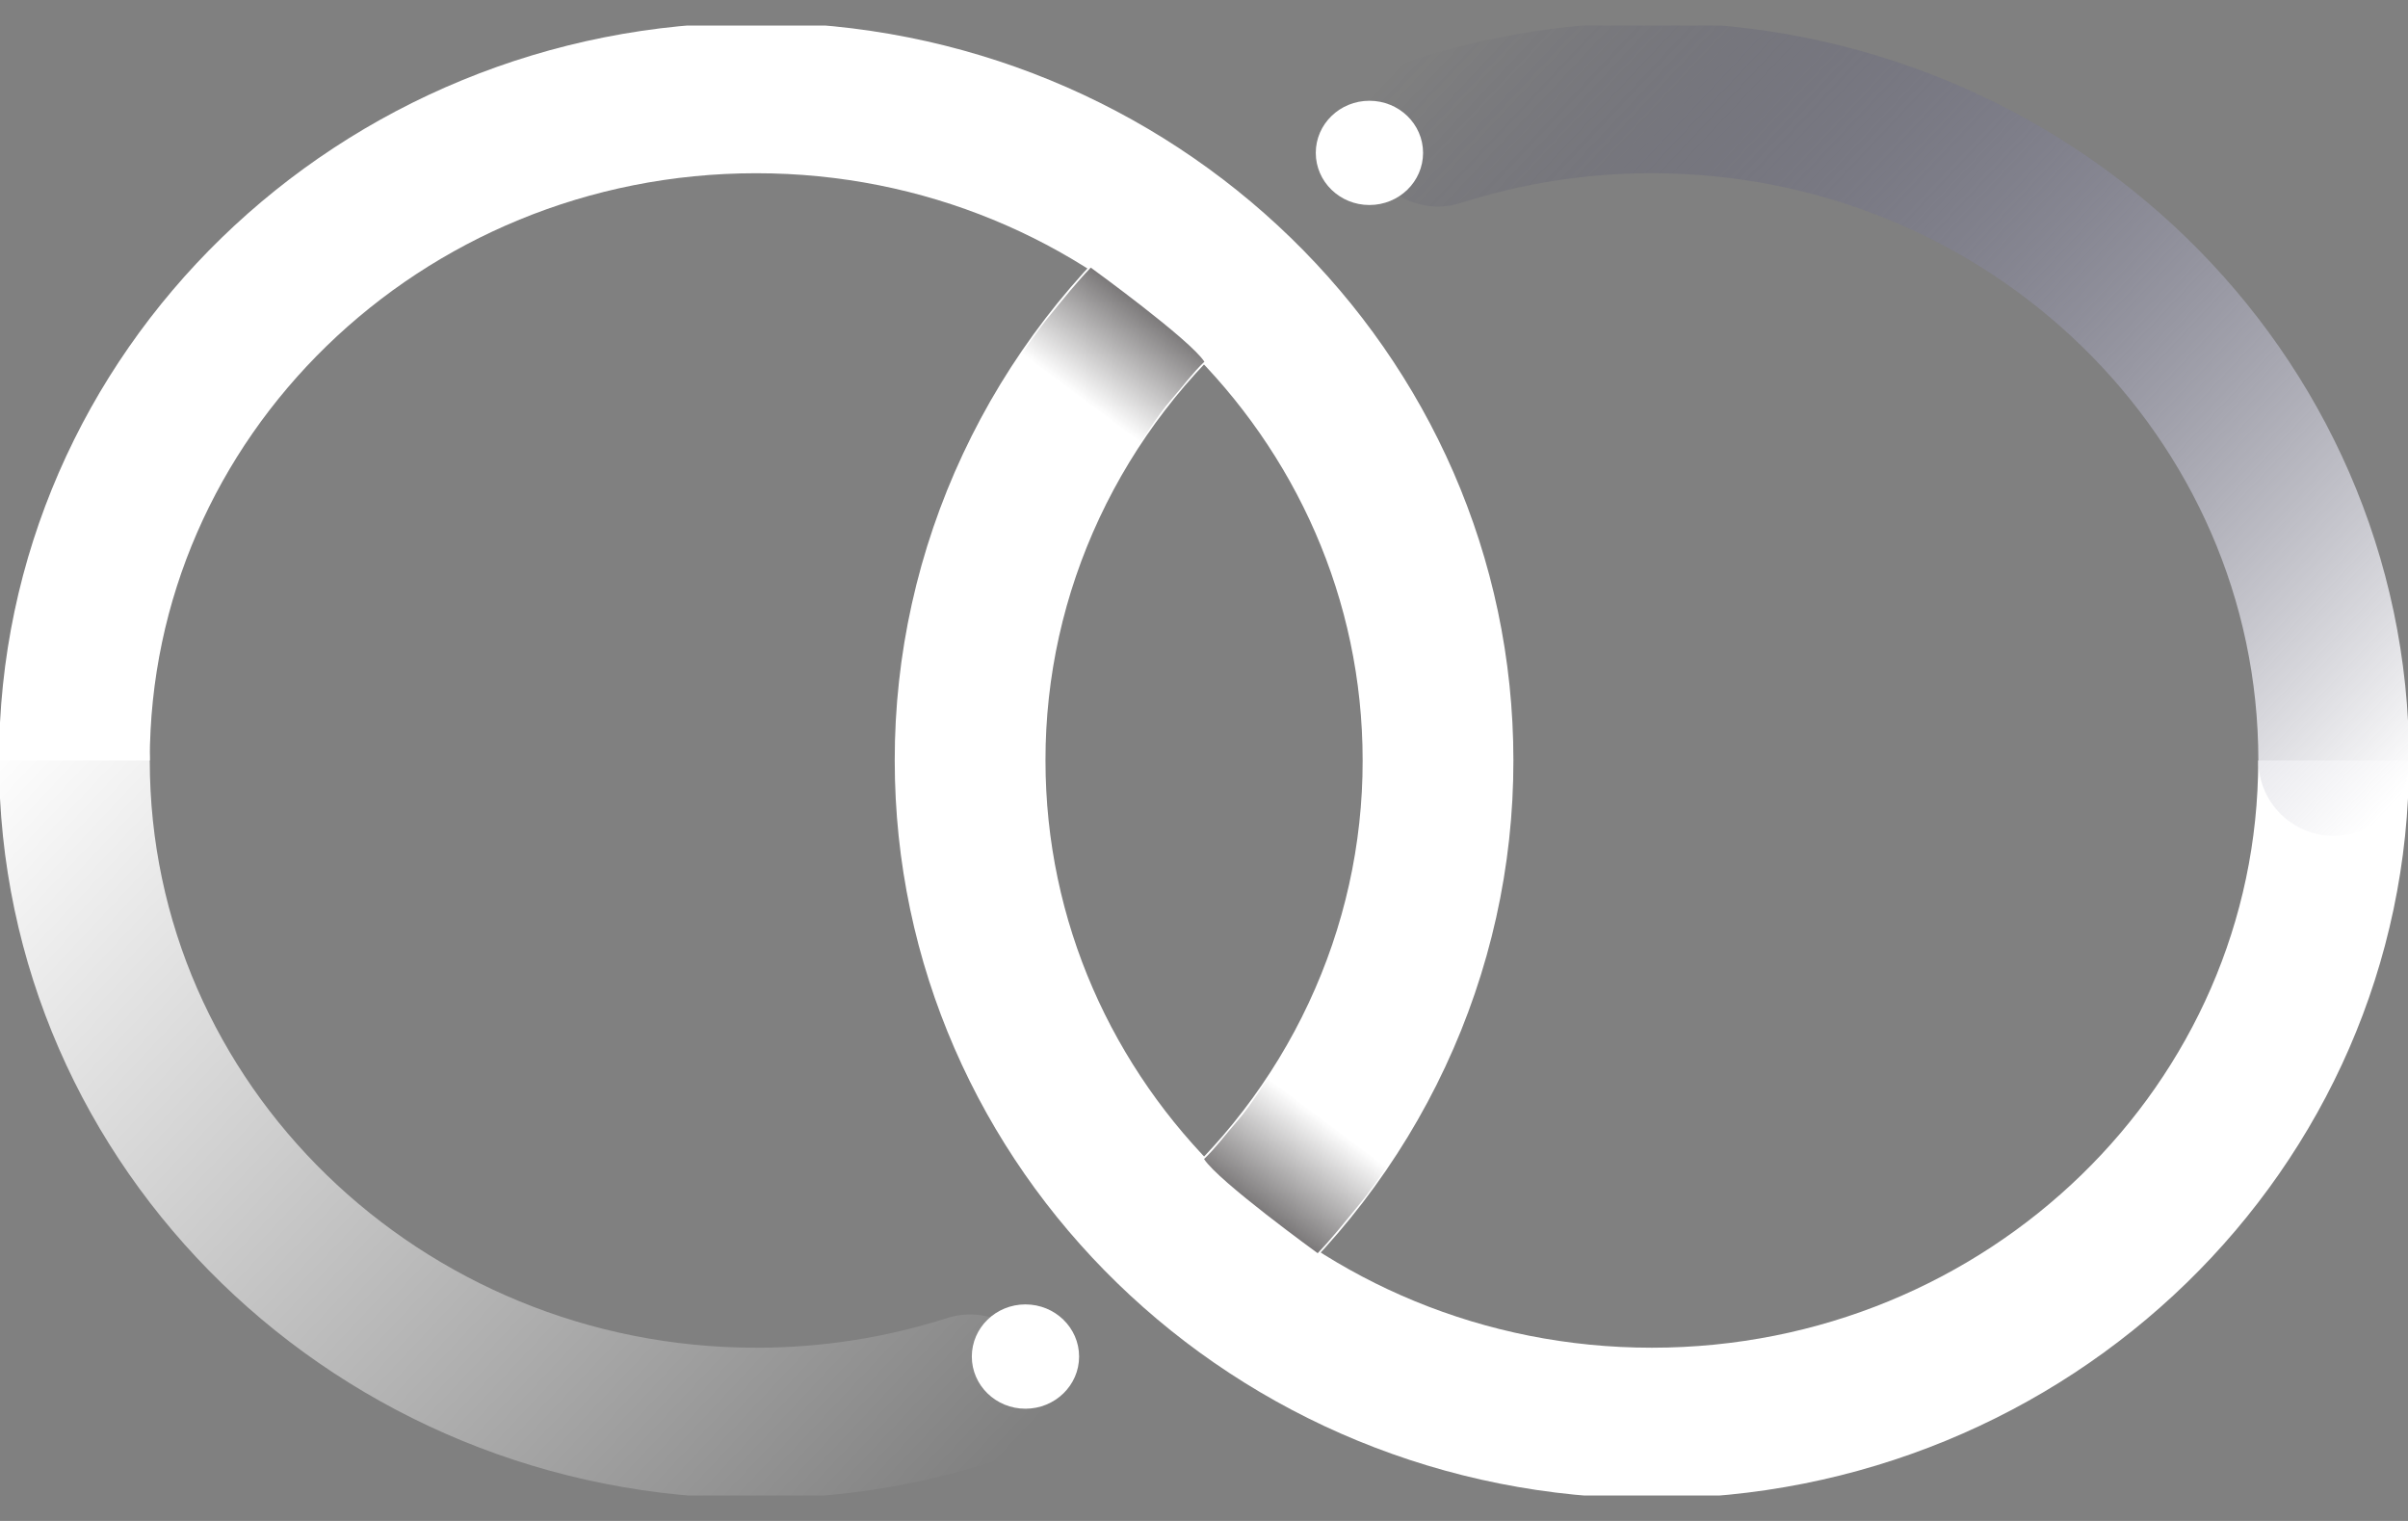 <svg width="38" height="24" viewBox="0 0 38 24" fill="none" xmlns="http://www.w3.org/2000/svg">
<rect x="0" y="0" width="38" height="24" fill="#808080" stroke="none"/>
<g clip-path="url(#clip0_122_788)">
<path d="M1.174 12C1.174 6.226 5.991 1.544 11.933 1.544C17.875 1.544 22.693 6.225 22.693 12C22.695 13.495 22.366 14.972 21.729 16.332C21.093 17.692 20.163 18.904 19.002 19.884" stroke="white" stroke-width="2.379" stroke-miterlimit="10"/>
<path d="M36.826 12C36.826 17.773 32.009 22.456 26.067 22.456C20.125 22.456 15.309 17.775 15.309 12C15.307 10.505 15.636 9.028 16.273 7.668C16.91 6.308 17.84 5.096 19 4.116" stroke="white" stroke-width="2.379" stroke-miterlimit="10"/>
<path d="M22.693 2.069C23.782 1.72 24.922 1.543 26.069 1.544C32.01 1.544 36.828 6.225 36.828 12" stroke="url(#paint0_linear_122_788)" stroke-width="2.379" stroke-miterlimit="10" stroke-linecap="round"/>
<path d="M15.309 21.931C14.219 22.28 13.08 22.457 11.933 22.456C5.992 22.456 1.174 17.775 1.174 12" stroke="url(#paint1_linear_122_788)" stroke-width="2.379" stroke-miterlimit="10" stroke-linecap="round"/>
<path d="M16.182 22.229C16.65 22.229 17.029 21.86 17.029 21.406C17.029 20.952 16.65 20.583 16.182 20.583C15.715 20.583 15.336 20.952 15.336 21.406C15.336 21.86 15.715 22.229 16.182 22.229Z" fill="white"/>
<path d="M21.61 3.235C22.078 3.235 22.457 2.867 22.457 2.412C22.457 1.958 22.078 1.59 21.61 1.59C21.143 1.59 20.764 1.958 20.764 2.412C20.764 2.867 21.143 3.235 21.61 3.235Z" fill="white"/>
<path d="M17.213 4.223C17.213 4.223 18.785 5.362 19.006 5.708C18.818 5.887 18.678 6.083 18.481 6.309C18.237 6.586 18.038 6.947 17.787 7.293L16.029 5.721C16.189 5.497 16.38 5.199 16.576 4.968C16.785 4.709 16.997 4.448 17.213 4.223Z" fill="url(#paint2_linear_122_788)"/>
<path d="M20.794 19.775C20.794 19.775 19.221 18.636 19.001 18.289C19.188 18.11 19.329 17.915 19.526 17.689C19.769 17.413 19.969 17.051 20.219 16.705L21.977 18.277C21.817 18.501 21.626 18.8 21.43 19.03C21.22 19.288 21.009 19.551 20.794 19.775Z" fill="url(#paint3_linear_122_788)"/>
</g>
<defs>
<linearGradient id="paint0_linear_122_788" x1="23.674" y1="-0.67" x2="37.828" y2="12.626" gradientUnits="userSpaceOnUse">
<stop stop-color="white" stop-opacity="0"/>
<stop stop-color="white" stop-opacity="0"/>
<stop offset="0" stop-color="#222250" stop-opacity="0"/>
<stop offset="1" stop-color="white"/>
</linearGradient>
<linearGradient id="paint1_linear_122_788" x1="14.325" y1="24.67" x2="0.172" y2="11.374" gradientUnits="userSpaceOnUse">
<stop stop-color="white" stop-opacity="0"/>
<stop offset="1" stop-color="white"/>
</linearGradient>
<linearGradient id="paint2_linear_122_788" x1="18.871" y1="4.001" x2="17.123" y2="6.333" gradientUnits="userSpaceOnUse">
<stop stop-color="#231F20"/>
<stop offset="1" stop-color="#231F20" stop-opacity="0"/>
</linearGradient>
<linearGradient id="paint3_linear_122_788" x1="19.135" y1="19.995" x2="20.883" y2="17.664" gradientUnits="userSpaceOnUse">
<stop stop-color="#231F20"/>
<stop offset="1" stop-color="#231F20" stop-opacity="0"/>
</linearGradient>
<clipPath id="clip0_122_788">
<rect width="38" height="23.195" fill="white" transform="translate(0 0.403)"/>
</clipPath>
</defs>
</svg>
